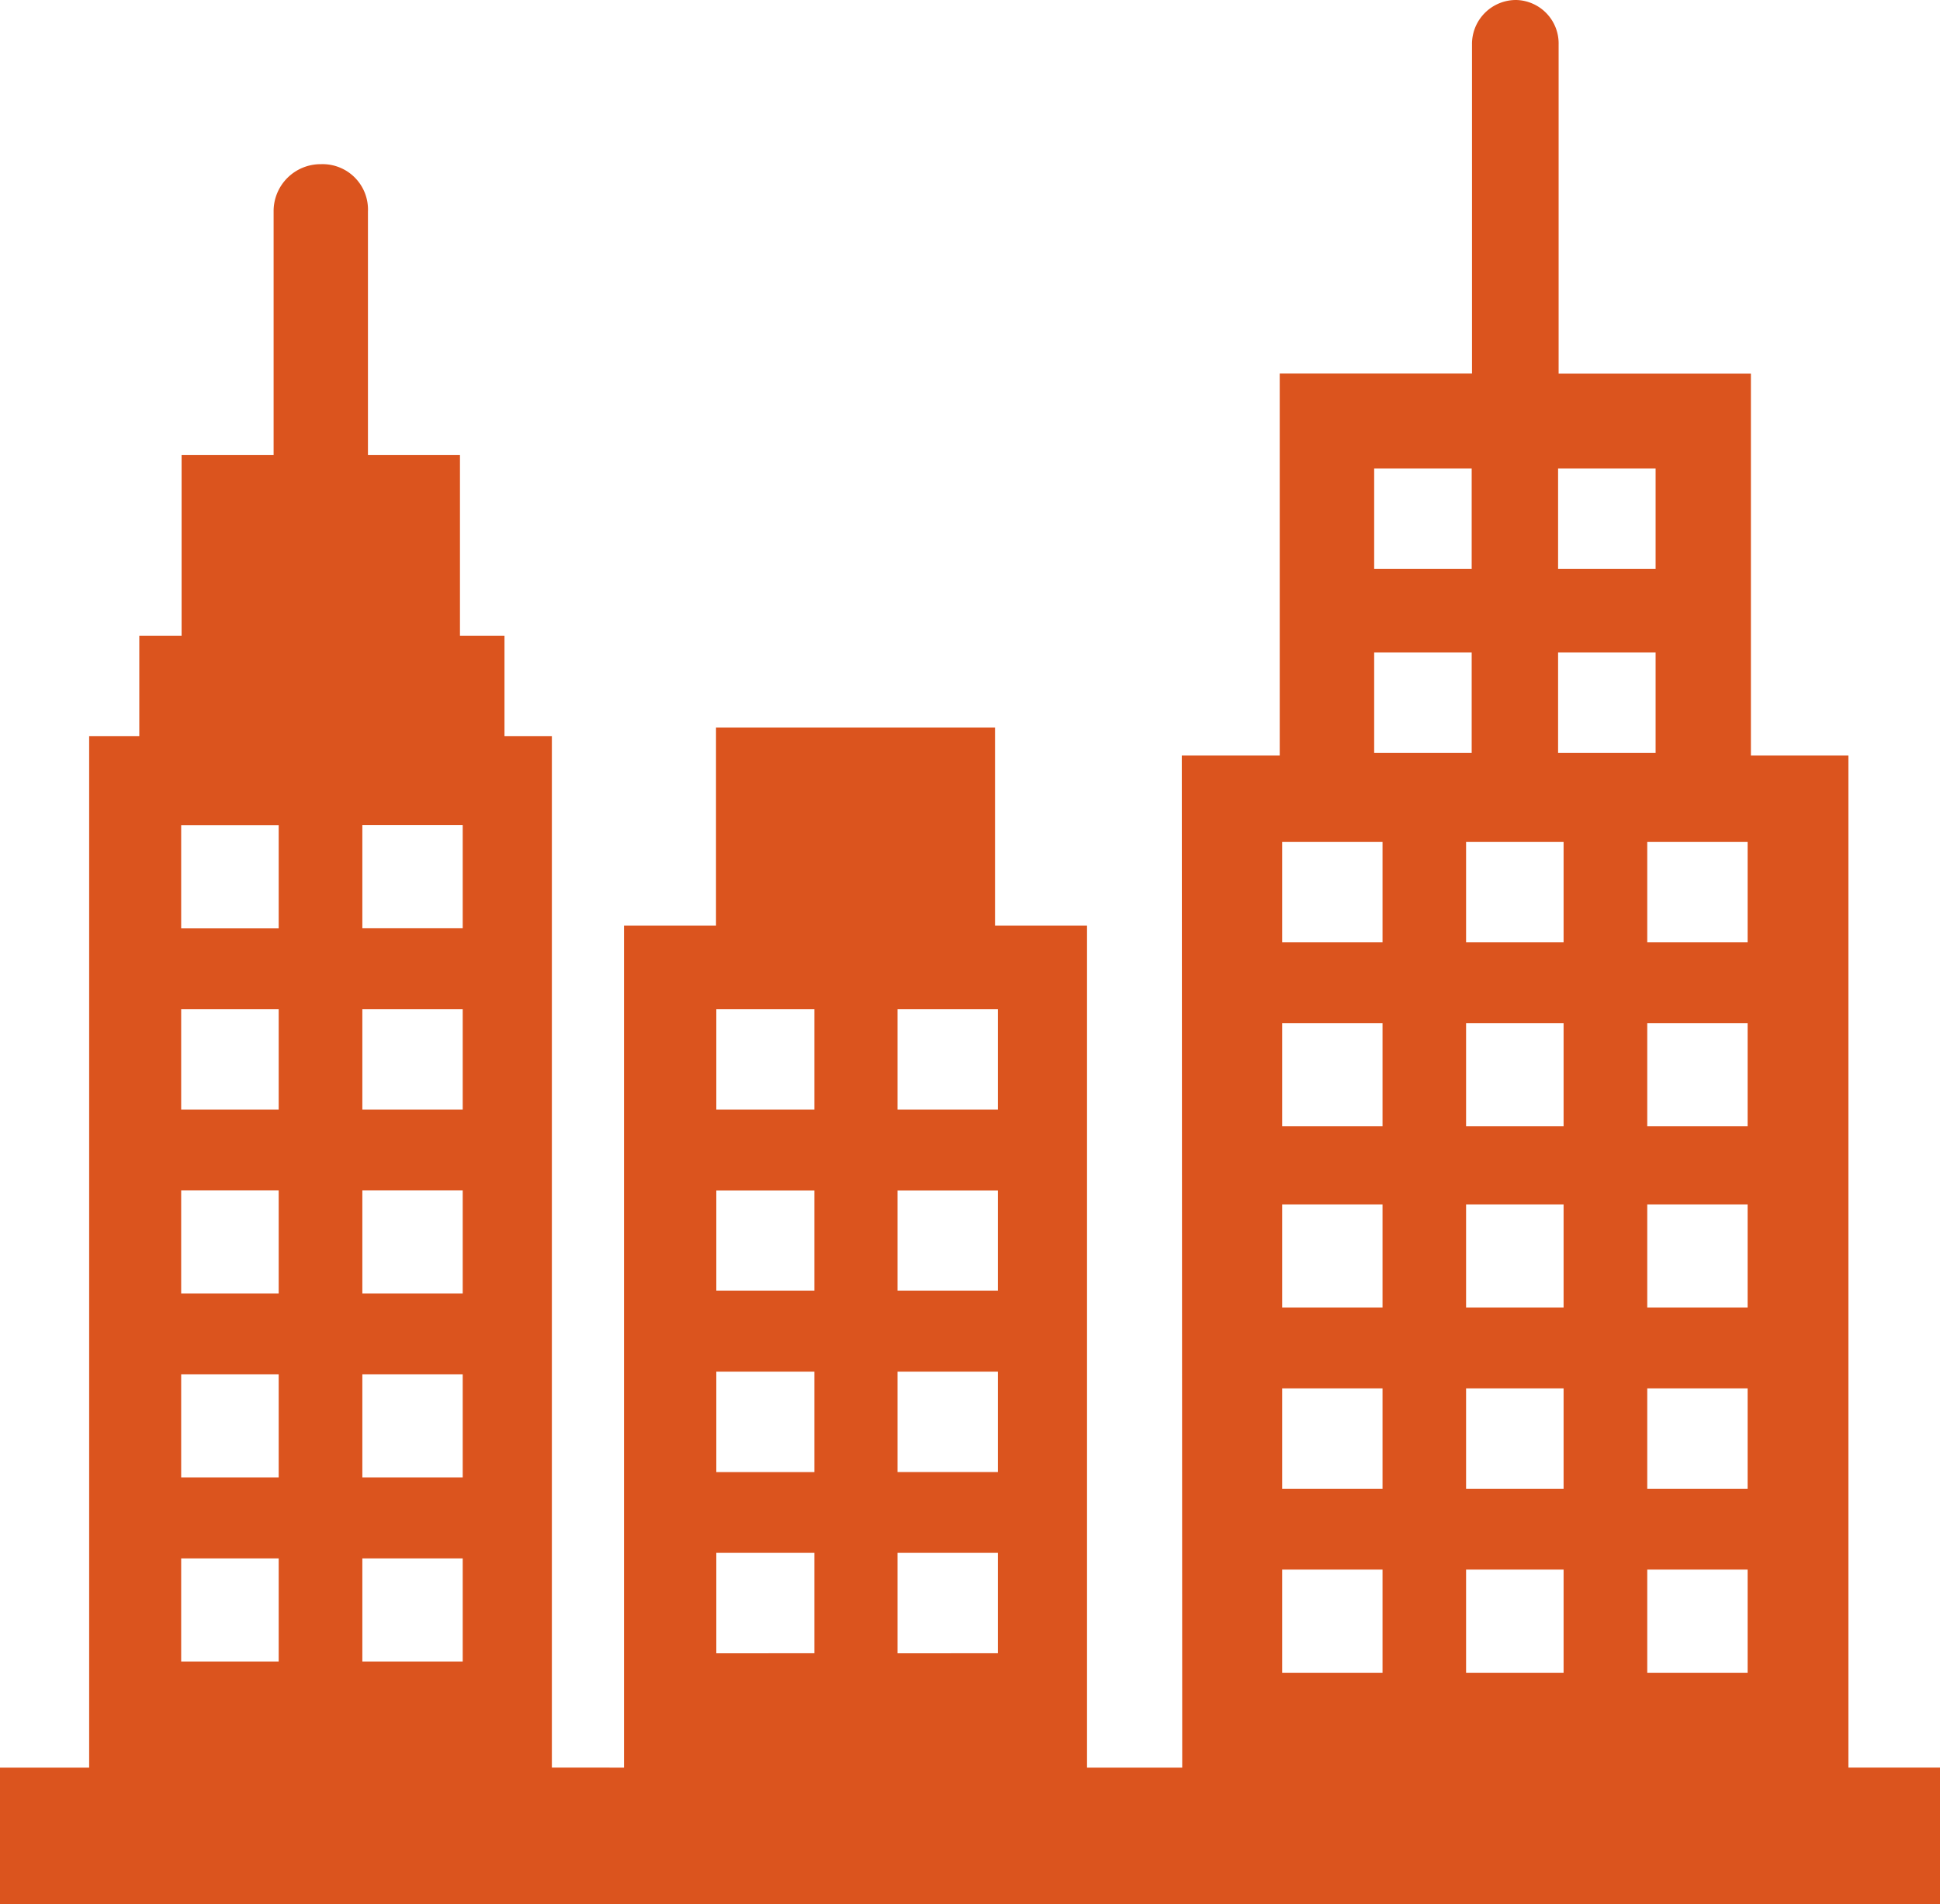 <svg id="Grupo_841" data-name="Grupo 841" xmlns="http://www.w3.org/2000/svg" width="18.343" height="18" viewBox="0 0 18.343 18">
  <path id="Caminho_624" data-name="Caminho 624" d="M11.174,7.142H12.1V3.531h1.818V.422A.416.416,0,0,1,14.337,0a.411.411,0,0,1,.4.422v3.11h1.818V7.142h.922v9.567h.87V18H0V16.709H.843V6.958h.474V6.009h.4V4.3h.87V2a.444.444,0,0,1,.448-.448h0A.429.429,0,0,1,3.479,2V4.3h.87V6.009H4.77v.949h.448v9.751H5.9V8.75h.87V6.878H9.408V8.75h.87v7.959h.9ZM8.486,9.54h.949v.949H8.486Zm0,5.139h.949v.949H8.486Zm-1.713,0H7.7v.949H6.773Zm1.713-1.713h.949v.949H8.486Zm-1.713,0H7.7v.949H6.773Zm1.713-1.713h.949V12.2H8.486Zm-1.713,0H7.7V12.2H6.773Zm0-1.713H7.7v.949H6.773ZM3.426,7.8h.949v.975H3.426Zm0,6.931h.949v.975H3.426Zm-1.713,0h.922v.975H1.713Zm1.713-3.479h.949v.975H3.426Zm0,1.739h.949v.975H3.426Zm-1.713,0h.922v.975H1.713Zm0-1.739h.922v.975H1.713ZM3.426,9.54h.949v.949H3.426Zm-1.713,0h.922v.949H1.713Zm0-1.739h.922v.975H1.713ZM14.732,4.428h.922v.949h-.922Zm0,1.739h.922v.949h-.922Zm-1.739,0h.922v.949h-.922Zm0-1.739h.922v.949h-.922Zm-.87,3.531h.949v.949h-.949Zm3.452,6.878h.949v.975h-.949Zm0-1.713h.949v.949h-.949Zm0-1.739h.949v.975h-.949Zm0-1.713h.949v.975h-.949Zm-1.713,5.165h.922v.975h-.922Zm0-1.713h.922v.949h-.922Zm0-1.739h.922v.975h-.922Zm0-1.713h.922v.975h-.922Zm-1.739,5.165h.949v.975h-.949Zm0-1.713h.949v.949h-.949Zm0-1.739h.949v.975h-.949Zm0-1.713h.949v.975h-.949Zm3.452-1.713h.949v.949h-.949Zm-1.713,0h.922v.949h-.922Z" fill="#db541e" fill-rule="evenodd"/>
</svg>
